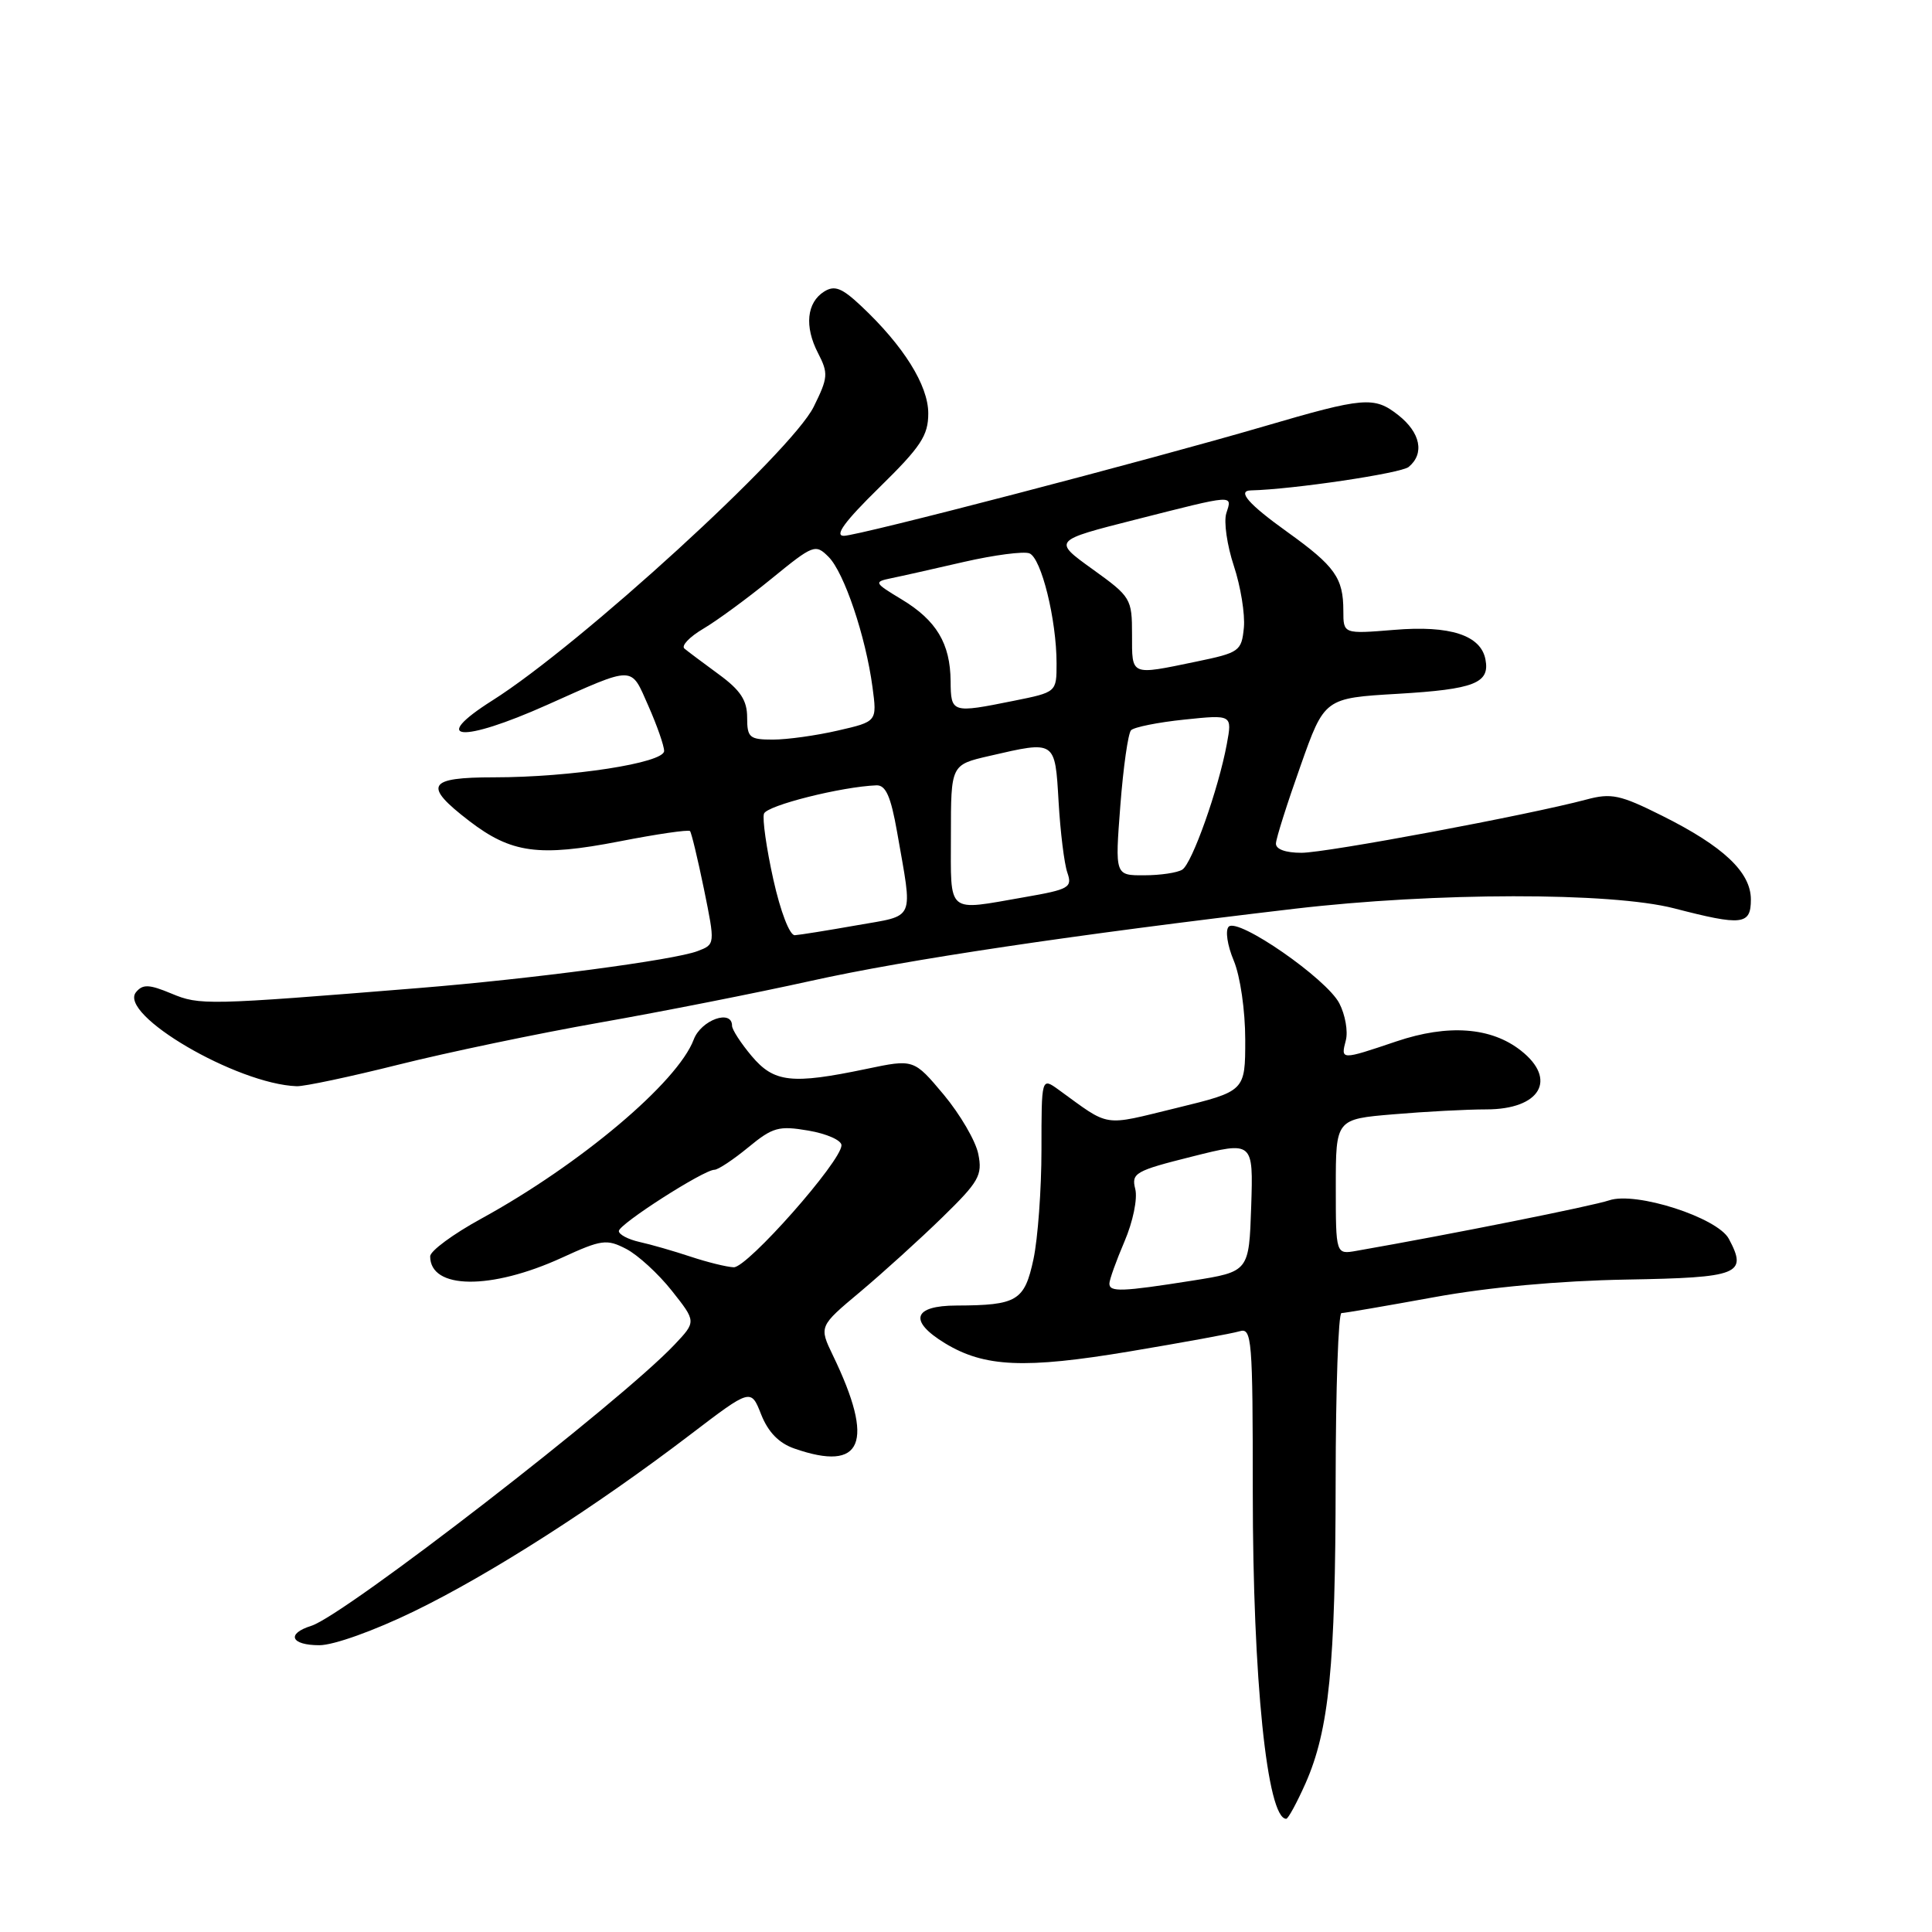 <?xml version="1.0" encoding="UTF-8" standalone="no"?>
<!DOCTYPE svg PUBLIC "-//W3C//DTD SVG 1.1//EN" "http://www.w3.org/Graphics/SVG/1.1/DTD/svg11.dtd" >
<svg xmlns="http://www.w3.org/2000/svg" xmlns:xlink="http://www.w3.org/1999/xlink" version="1.1" viewBox="0 0 256 256">
 <g >
 <path fill="currentColor"
d=" M 172.99 236.30 C 176.11 229.23 176.96 220.74 176.98 196.25 C 176.99 184.01 177.34 174.00 177.75 173.99 C 178.16 173.99 183.68 173.04 190.00 171.89 C 197.29 170.56 206.62 169.71 215.50 169.55 C 230.48 169.29 231.59 168.85 229.08 164.15 C 227.57 161.33 216.76 157.85 213.23 159.05 C 211.01 159.80 192.34 163.54 179.75 165.74 C 177.00 166.23 177.00 166.23 177.00 157.26 C 177.00 148.29 177.00 148.29 184.65 147.65 C 188.86 147.29 194.39 147.00 196.95 147.00 C 204.08 147.00 206.41 143.04 201.53 139.21 C 197.59 136.10 191.88 135.68 185.03 137.99 C 177.65 140.48 177.64 140.48 178.33 137.85 C 178.64 136.66 178.25 134.46 177.47 132.95 C 175.79 129.69 164.05 121.55 162.81 122.79 C 162.33 123.27 162.63 125.27 163.48 127.29 C 164.34 129.35 165.00 133.91 165.00 137.76 C 165.00 144.59 165.00 144.59 155.86 146.82 C 145.96 149.23 147.21 149.43 140.25 144.38 C 138.00 142.76 138.00 142.76 138.00 152.33 C 138.00 157.59 137.52 164.13 136.94 166.85 C 135.75 172.38 134.79 172.96 126.75 172.99 C 120.98 173.00 120.36 175.03 125.22 177.99 C 130.44 181.16 135.76 181.40 149.69 179.07 C 156.74 177.89 163.29 176.69 164.25 176.40 C 165.88 175.90 166.00 177.37 166.00 197.77 C 166.00 222.49 167.90 241.00 170.43 241.00 C 170.69 241.00 171.84 238.88 172.99 236.30 Z  M 54.90 213.49 C 64.96 208.60 78.90 199.68 91.50 190.07 C 99.50 183.97 99.50 183.97 100.86 187.43 C 101.79 189.77 103.21 191.23 105.26 191.94 C 114.32 195.10 115.95 191.17 110.38 179.63 C 108.51 175.75 108.51 175.75 114.01 171.15 C 117.03 168.61 121.92 164.18 124.88 161.29 C 129.71 156.58 130.20 155.73 129.63 152.92 C 129.29 151.19 127.22 147.66 125.05 145.05 C 121.08 140.32 121.08 140.32 114.79 141.64 C 104.89 143.71 102.56 143.45 99.59 139.92 C 98.17 138.23 97.00 136.43 97.00 135.92 C 97.00 133.68 92.89 135.15 91.92 137.75 C 89.78 143.42 76.87 154.30 63.75 161.49 C 60.04 163.52 57.00 165.76 57.00 166.47 C 57.00 170.87 65.04 170.96 74.44 166.66 C 79.71 164.24 80.39 164.15 82.98 165.49 C 84.52 166.29 87.24 168.78 89.02 171.03 C 92.26 175.12 92.26 175.12 89.38 178.17 C 82.23 185.75 45.69 214.03 41.25 215.43 C 37.90 216.48 38.53 218.00 42.32 218.00 C 44.22 218.00 49.60 216.07 54.90 213.49 Z  M 52.81 141.07 C 59.24 139.46 71.23 136.95 79.46 135.50 C 87.70 134.05 100.30 131.56 107.46 129.97 C 120.05 127.17 142.25 123.86 171.50 120.42 C 190.14 118.23 213.45 118.20 221.83 120.36 C 230.86 122.70 232.00 122.57 232.00 119.19 C 232.00 115.57 228.36 112.14 220.22 108.08 C 214.68 105.31 213.50 105.06 210.22 105.94 C 202.54 107.99 175.77 113.00 172.45 113.00 C 170.32 113.00 169.02 112.52 169.07 111.75 C 169.10 111.06 170.56 106.45 172.32 101.50 C 175.50 92.50 175.50 92.50 185.27 91.93 C 195.36 91.33 197.44 90.52 196.83 87.38 C 196.22 84.17 192.13 82.84 184.75 83.46 C 178.00 84.01 178.00 84.01 178.00 80.94 C 178.00 76.58 176.90 75.03 170.59 70.50 C 165.44 66.81 163.88 65.03 165.75 64.98 C 171.28 64.85 185.64 62.72 186.66 61.87 C 188.79 60.10 188.23 57.32 185.26 54.99 C 182.09 52.50 180.73 52.61 167.50 56.49 C 152.13 60.99 113.73 71.00 111.81 71.00 C 110.53 71.00 111.93 69.09 116.49 64.62 C 122.03 59.19 123.00 57.72 123.00 54.77 C 123.00 51.06 119.72 45.81 114.09 40.53 C 111.56 38.15 110.59 37.77 109.21 38.63 C 106.89 40.09 106.57 43.26 108.39 46.78 C 109.78 49.47 109.73 50.04 107.82 53.90 C 104.87 59.87 76.87 85.47 65.25 92.81 C 56.83 98.14 61.11 98.49 72.50 93.40 C 84.23 88.16 83.53 88.16 85.91 93.53 C 87.06 96.13 88.00 98.82 88.00 99.51 C 88.00 101.09 75.66 103.00 65.46 103.00 C 56.62 103.00 56.02 104.05 62.16 108.77 C 67.75 113.06 71.39 113.56 82.07 111.49 C 87.02 110.52 91.23 109.91 91.43 110.12 C 91.62 110.33 92.45 113.79 93.28 117.82 C 94.77 125.14 94.77 125.14 92.42 126.03 C 89.32 127.21 70.46 129.71 55.50 130.92 C 27.35 133.20 26.46 133.22 22.71 131.65 C 19.76 130.42 18.92 130.39 18.03 131.46 C 15.59 134.40 31.35 143.64 39.31 143.93 C 40.30 143.97 46.38 142.68 52.81 141.07 Z  M 147.00 170.08 C 147.00 169.58 147.90 167.07 149.00 164.50 C 150.12 161.89 150.75 158.84 150.43 157.56 C 149.89 155.44 150.41 155.14 157.96 153.25 C 166.07 151.21 166.07 151.21 165.79 159.86 C 165.50 168.50 165.50 168.50 158.00 169.69 C 148.62 171.17 147.00 171.23 147.00 170.08 Z  M 91.50 166.51 C 89.30 165.78 86.26 164.90 84.75 164.57 C 83.24 164.23 82.00 163.58 82.00 163.12 C 82.00 162.21 93.25 155.00 94.67 155.00 C 95.15 155.00 97.17 153.66 99.15 152.03 C 102.39 149.36 103.19 149.14 107.12 149.81 C 109.53 150.22 111.50 151.09 111.50 151.75 C 111.50 153.87 99.01 168.00 97.22 167.92 C 96.27 167.88 93.70 167.24 91.50 166.51 Z  M 102.47 116.53 C 101.56 112.42 101.00 108.50 101.23 107.82 C 101.59 106.73 111.50 104.24 116.14 104.06 C 117.37 104.02 118.04 105.53 118.87 110.25 C 120.96 122.23 121.41 121.21 113.50 122.61 C 109.65 123.29 105.97 123.88 105.32 123.92 C 104.64 123.97 103.42 120.80 102.47 116.53 Z  M 126.00 110.67 C 126.00 101.34 126.00 101.34 131.08 100.17 C 139.91 98.13 139.79 98.05 140.27 106.25 C 140.50 110.24 141.02 114.46 141.43 115.63 C 142.11 117.60 141.68 117.85 135.75 118.88 C 125.30 120.70 126.00 121.29 126.00 110.67 Z  M 148.45 106.75 C 148.84 101.66 149.48 97.17 149.87 96.76 C 150.27 96.35 153.44 95.71 156.93 95.35 C 163.28 94.69 163.28 94.69 162.56 98.59 C 161.46 104.54 157.96 114.41 156.66 115.23 C 156.02 115.64 153.75 115.98 151.62 115.98 C 147.74 116.00 147.74 116.00 148.45 106.75 Z  M 99.00 95.05 C 99.00 92.80 98.11 91.45 95.25 89.36 C 93.19 87.85 91.13 86.31 90.69 85.94 C 90.24 85.57 91.36 84.39 93.19 83.31 C 95.01 82.24 99.08 79.25 102.24 76.67 C 107.78 72.15 108.05 72.05 109.79 73.79 C 111.85 75.85 114.71 84.32 115.61 91.05 C 116.22 95.61 116.22 95.61 111.03 96.80 C 108.18 97.46 104.31 98.00 102.42 98.00 C 99.30 98.00 99.00 97.74 99.00 95.05 Z  M 125.96 90.25 C 125.92 85.27 124.08 82.20 119.47 79.42 C 115.82 77.22 115.76 77.10 118.08 76.62 C 119.41 76.35 123.76 75.37 127.75 74.45 C 131.74 73.54 135.63 73.03 136.40 73.32 C 137.98 73.93 140.00 82.12 140.00 87.91 C 140.00 91.72 140.00 91.72 134.33 92.86 C 126.10 94.52 126.00 94.49 125.96 90.25 Z  M 150.00 84.09 C 150.00 79.32 149.86 79.08 144.75 75.41 C 139.50 71.63 139.50 71.63 150.50 68.84 C 163.74 65.48 163.29 65.51 162.49 68.02 C 162.14 69.13 162.59 72.26 163.49 74.98 C 164.39 77.69 164.99 81.38 164.82 83.17 C 164.51 86.29 164.24 86.48 158.50 87.67 C 149.72 89.49 150.00 89.60 150.00 84.09 Z "/>
</g>
</svg>